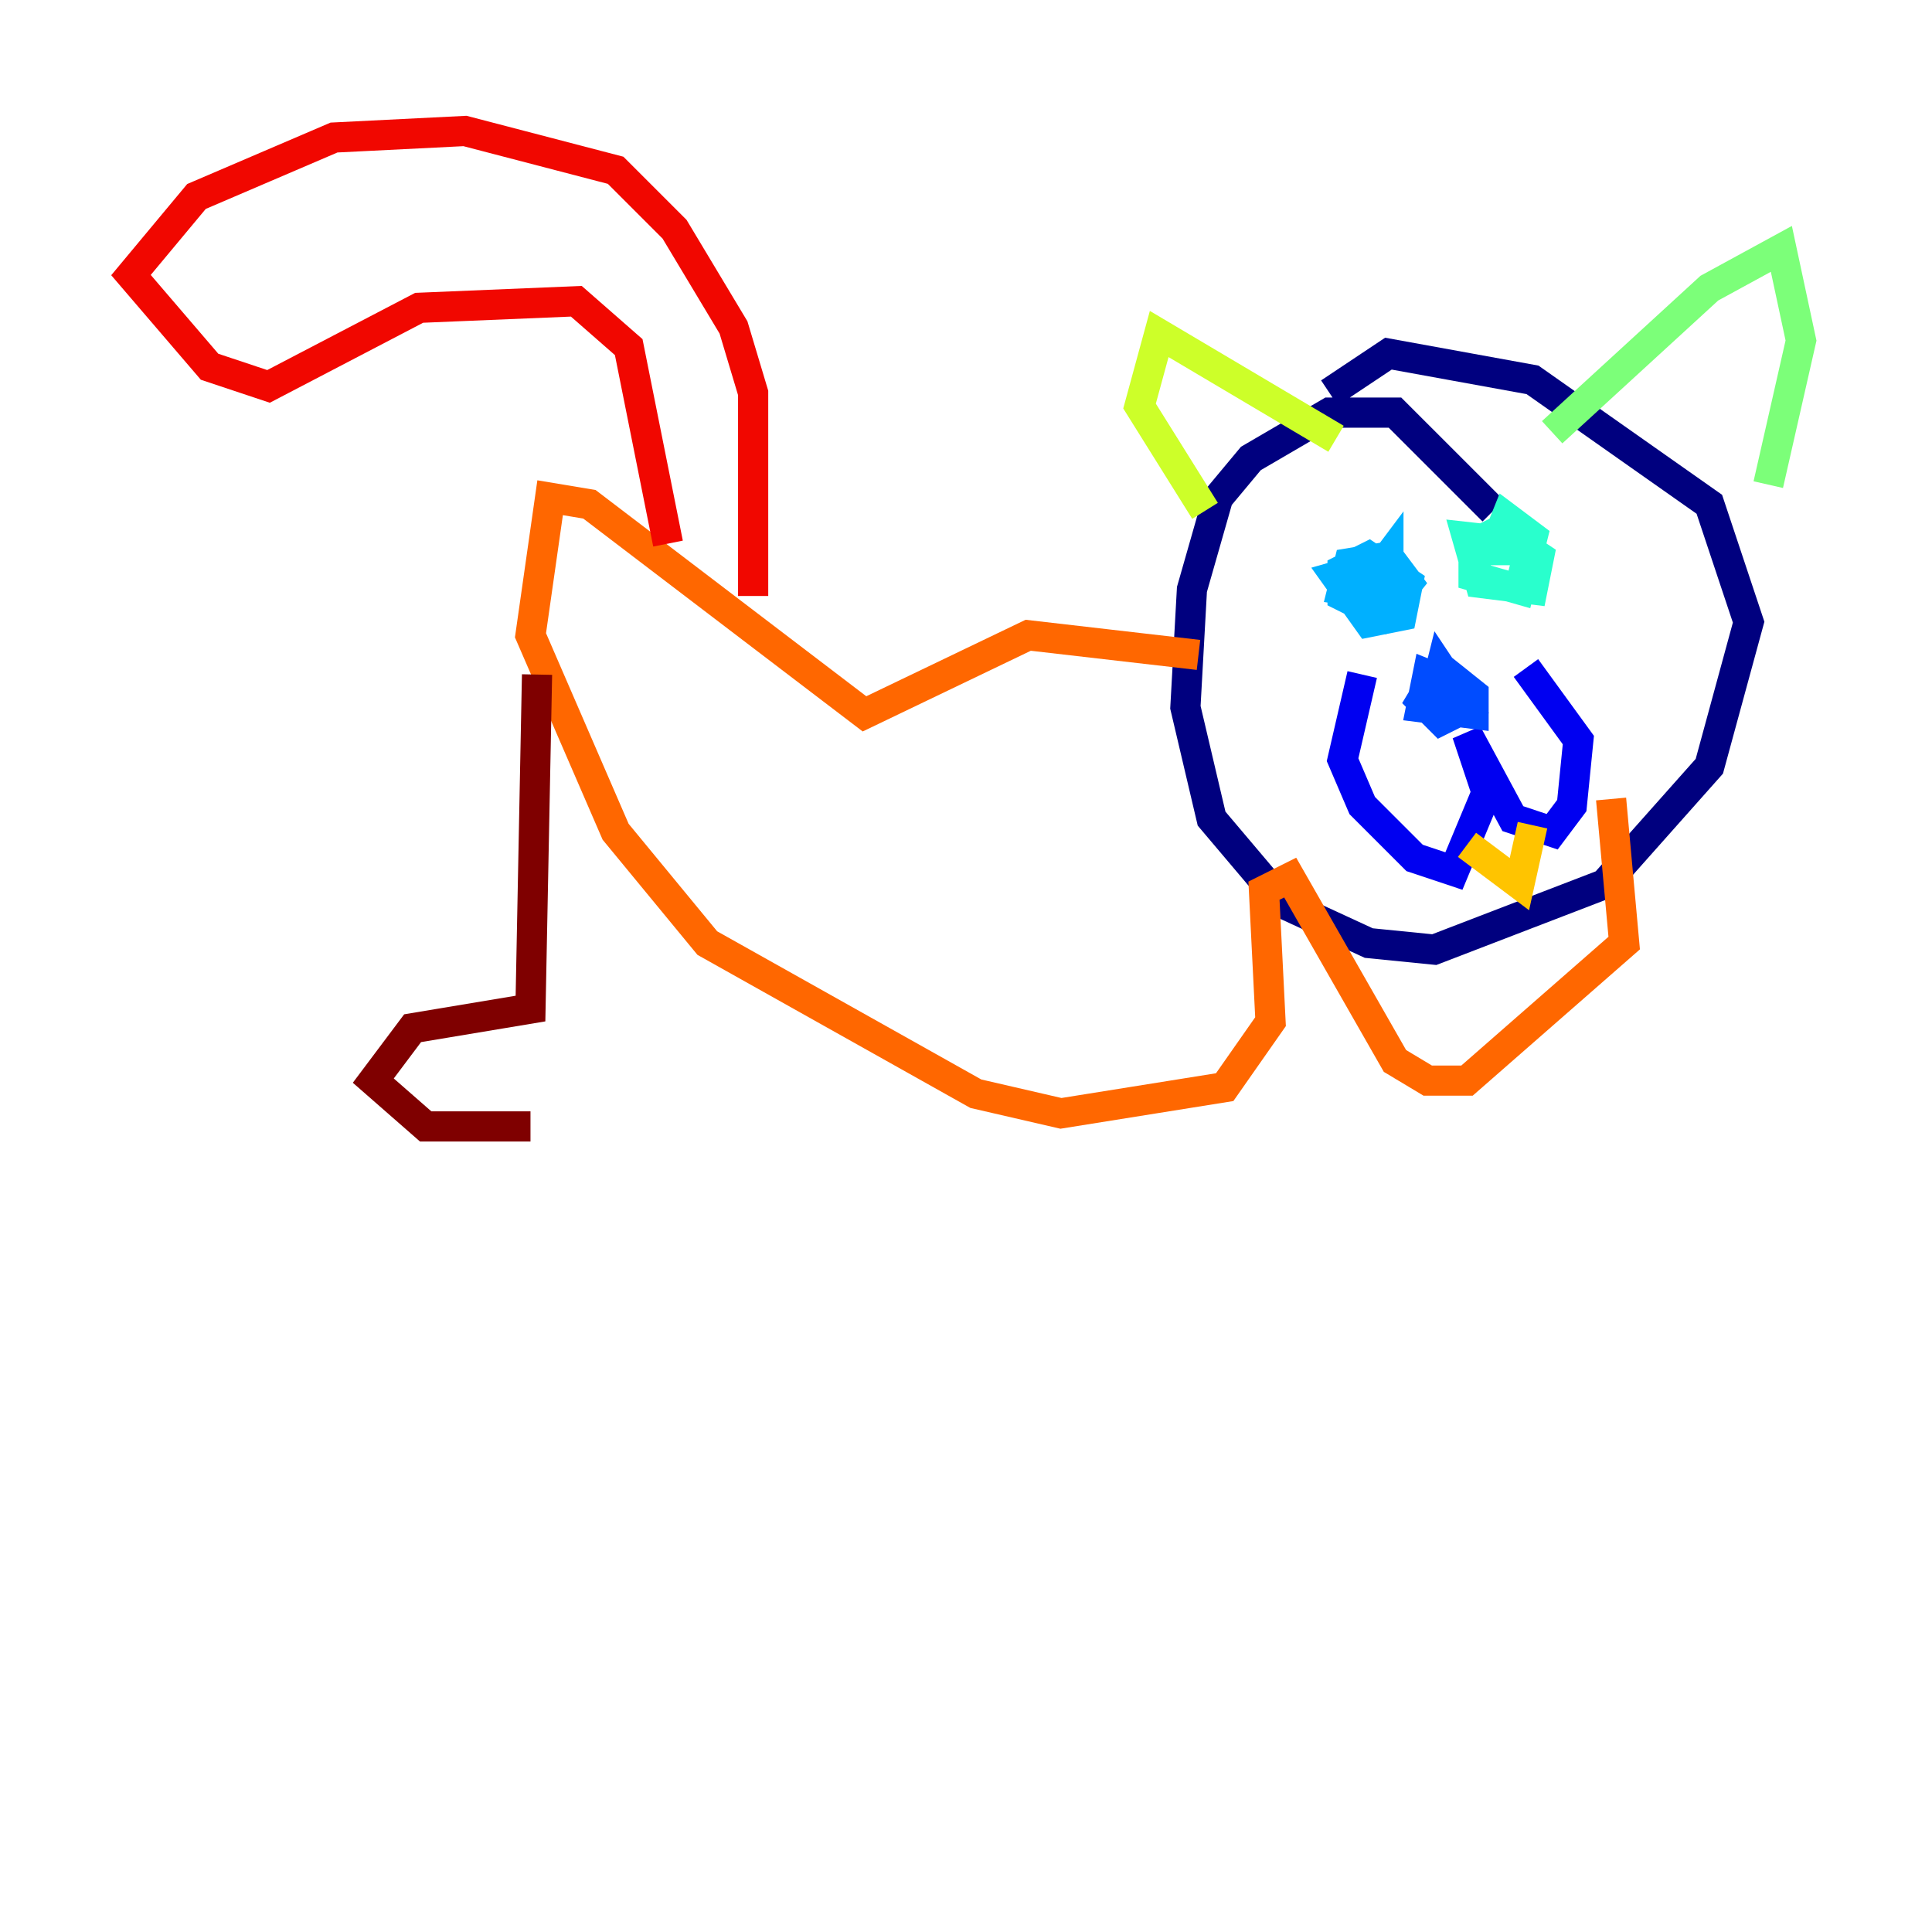 <?xml version="1.0" encoding="utf-8" ?>
<svg baseProfile="tiny" height="128" version="1.2" viewBox="0,0,128,128" width="128" xmlns="http://www.w3.org/2000/svg" xmlns:ev="http://www.w3.org/2001/xml-events" xmlns:xlink="http://www.w3.org/1999/xlink"><defs /><polyline fill="none" points="98.929,33.844 92.42,27.336 88.081,27.336 82.875,30.373 80.705,32.976 78.969,39.051 78.536,46.861 80.271,54.237 85.044,59.878 90.685,62.481 95.024,62.915 106.305,58.576 113.248,50.766 115.851,41.22 113.248,33.41 101.532,25.166 91.986,23.43 88.081,26.034" stroke="#00007f" stroke-width="2" /><polyline fill="none" points="90.251,44.691 88.949,50.332 90.251,53.37 93.722,56.841 96.325,57.709 98.495,52.502 97.193,48.597 100.231,54.237 102.834,55.105 104.136,53.37 104.57,49.031 101.098,44.258" stroke="#0000f1" stroke-width="2" /><polyline fill="none" points="96.759,45.559 94.59,44.691 94.156,46.861 97.627,47.295 97.627,45.993 95.458,44.258 94.156,46.427 95.458,47.729 97.193,46.861 95.458,44.258 95.024,45.993 96.325,46.427" stroke="#004cff" stroke-width="2" /><polyline fill="none" points="91.552,37.315 88.515,38.183 90.685,41.22 92.854,40.786 93.288,38.617 90.685,36.881 88.949,37.749 88.949,39.485 91.552,40.786 93.288,38.617 91.986,36.881 89.383,37.315 88.949,39.051 91.986,39.485 91.986,36.881 90.685,38.617 91.552,39.051" stroke="#00b0ff" stroke-width="2" /><polyline fill="none" points="101.098,36.014 97.193,35.58 98.061,38.617 101.532,39.051 101.966,36.881 99.363,35.146 97.627,36.014 97.627,38.183 100.664,39.051 101.532,35.58 99.797,34.278 98.929,36.447 100.231,36.447" stroke="#29ffcd" stroke-width="2" /><polyline fill="none" points="102.834,28.637 113.248,19.091 118.02,16.488 119.322,22.563 117.153,32.108" stroke="#7cff79" stroke-width="2" /><polyline fill="none" points="88.515,29.071 76.8,22.129 75.498,26.902 79.837,33.844" stroke="#cdff29" stroke-width="2" /><polyline fill="none" points="97.193,55.973 100.664,58.576 101.532,54.671" stroke="#ffc400" stroke-width="2" /><polyline fill="none" points="79.403,43.39 68.122,42.088 57.275,47.295 39.051,33.41 36.447,32.976 35.146,42.088 40.786,55.105 46.861,62.481 64.651,72.461 70.291,73.763 81.139,72.027 84.176,67.688 83.742,59.01 85.478,58.142 92.42,70.291 94.59,71.593 97.193,71.593 107.607,62.481 106.739,52.936" stroke="#ff6700" stroke-width="2" /><polyline fill="none" points="49.898,39.485 49.898,26.034 48.597,21.695 44.691,15.186 40.786,11.281 30.807,8.678 22.129,9.112 13.017,13.017 8.678,18.224 13.885,24.298 17.79,25.6 27.77,20.393 38.183,19.959 41.654,22.997 44.258,36.014" stroke="#f10700" stroke-width="2" /><polyline fill="none" points="35.58,44.691 35.146,66.82 27.336,68.122 24.732,71.593 28.203,74.63 35.146,74.63" stroke="#7f0000" stroke-width="2" /></svg>